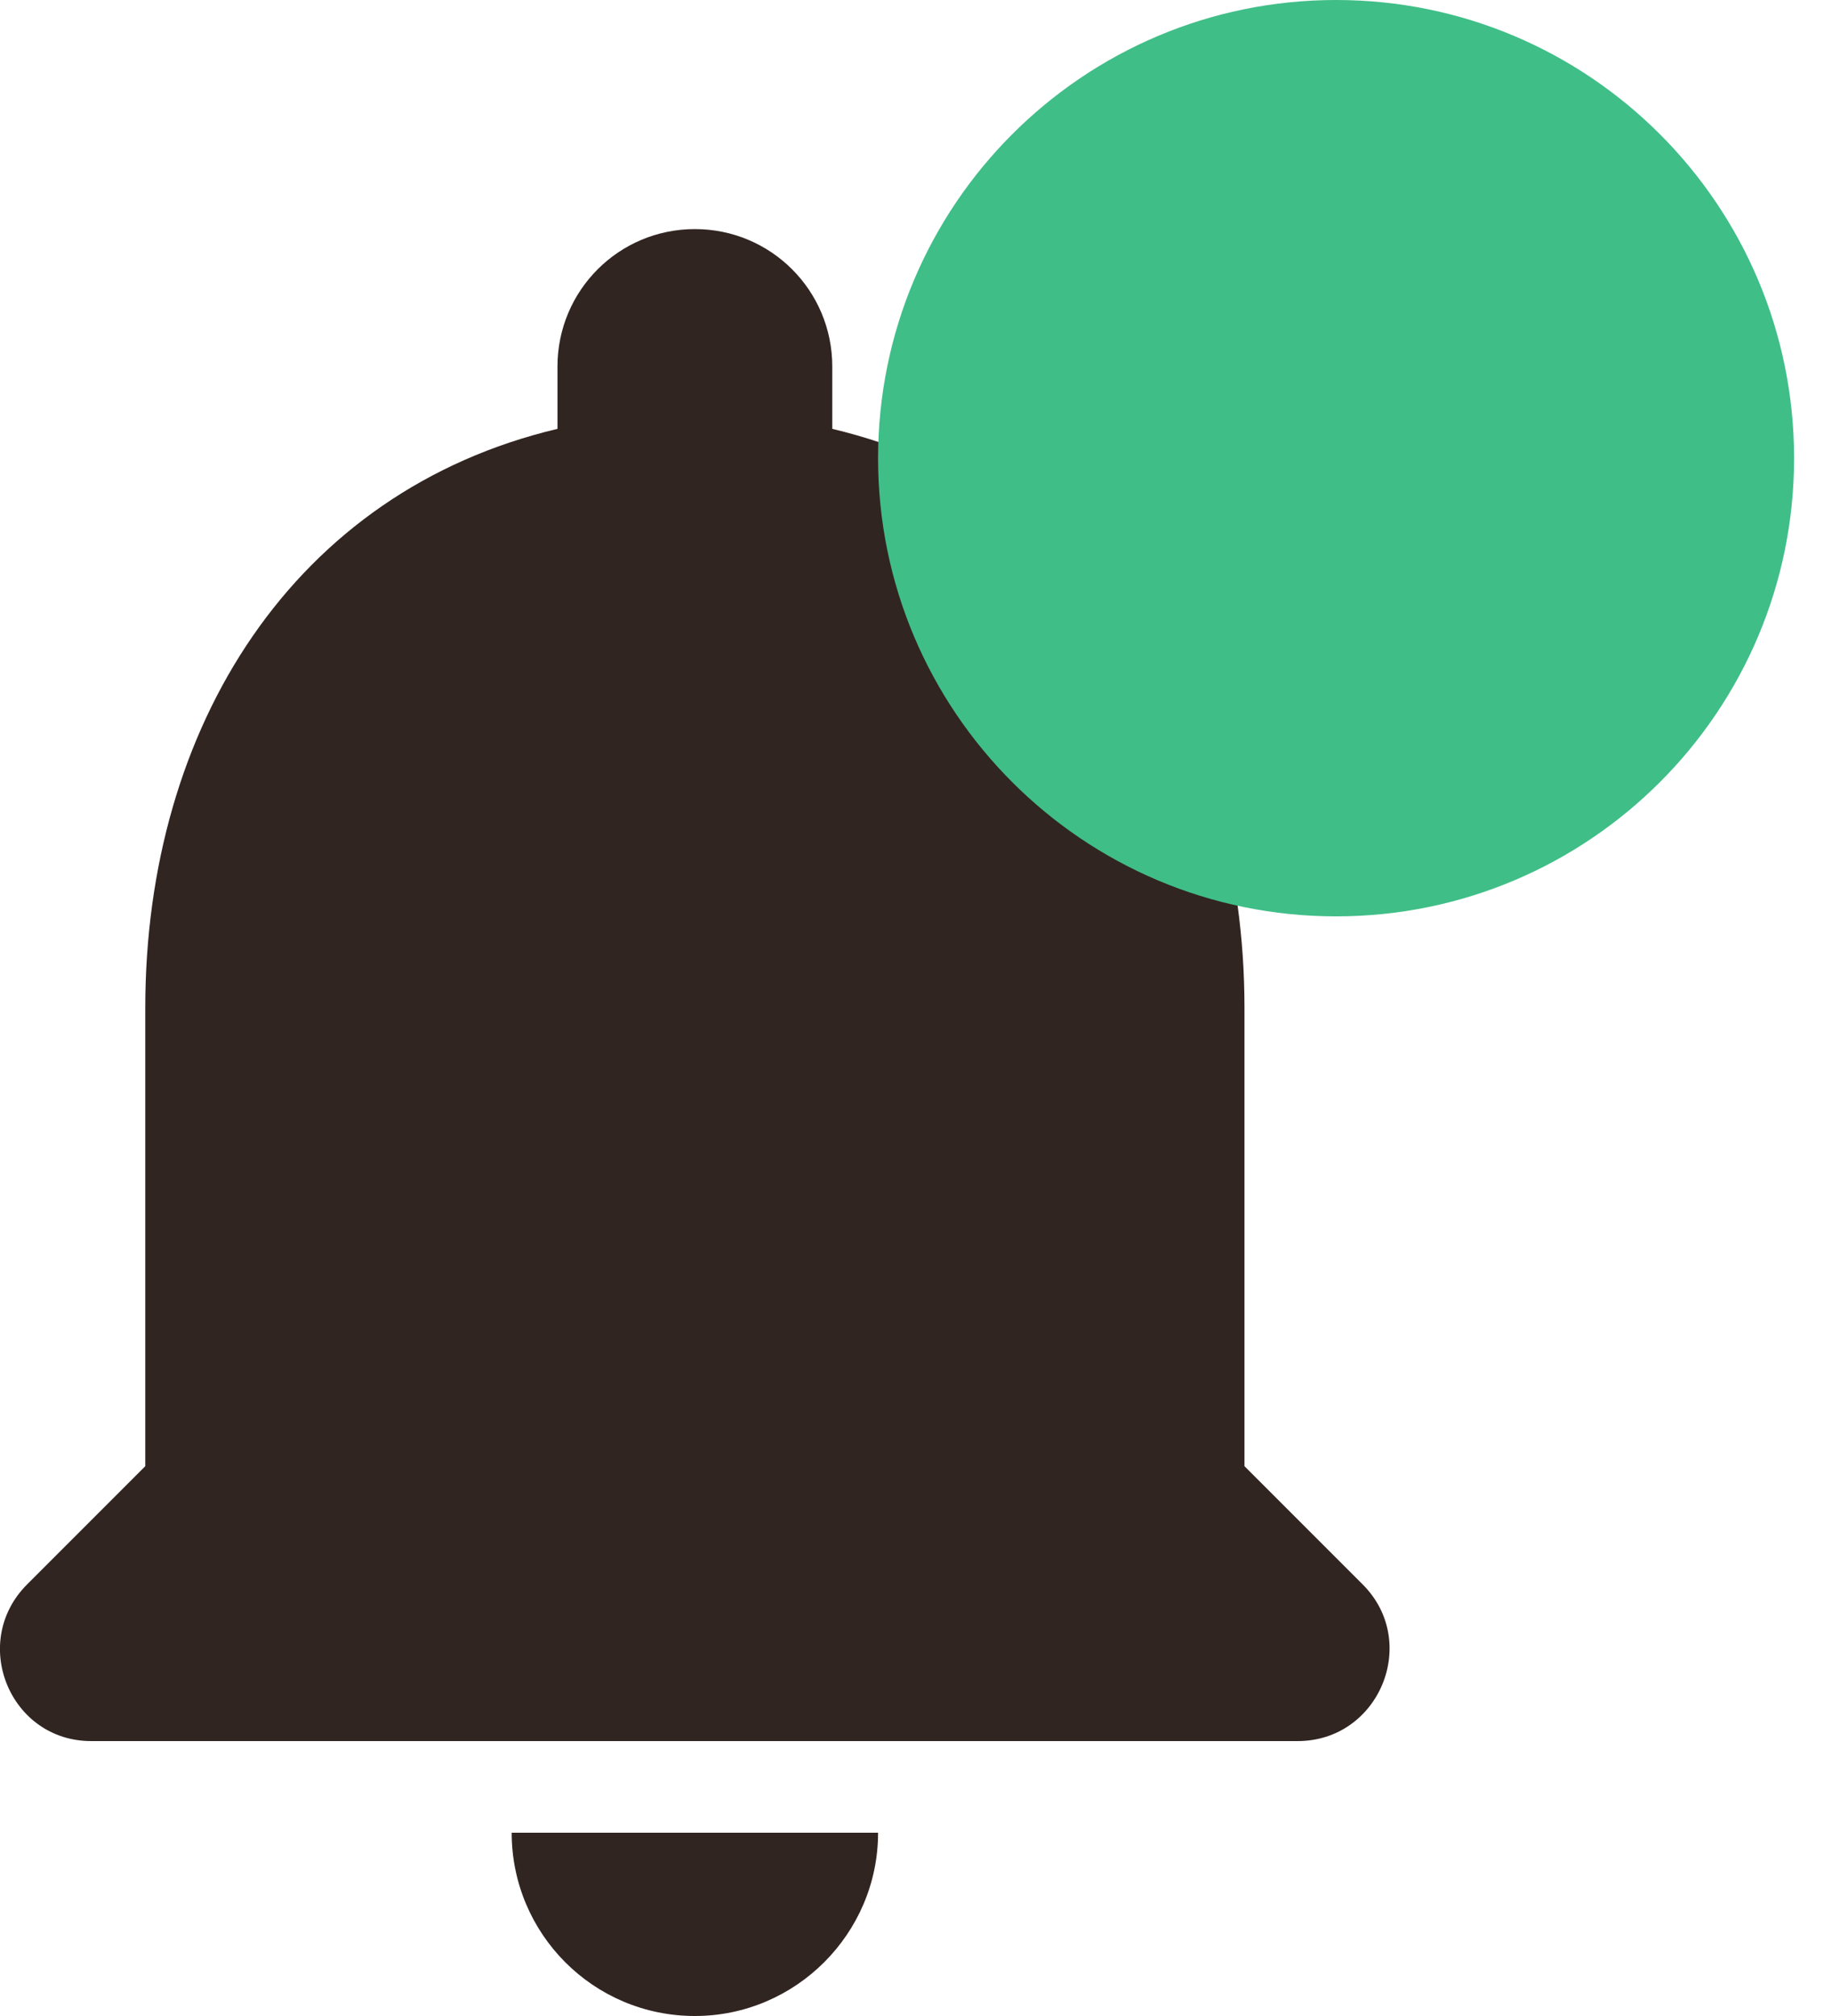 <svg width="20" height="22" viewBox="0 0 20 22" fill="none" xmlns="http://www.w3.org/2000/svg">
<path d="M7.586 22C8.686 22 9.586 21.1 9.586 20H5.586C5.586 21.1 6.476 22 7.586 22ZM13.586 16V11C13.586 7.93 11.946 5.36 9.086 4.68V4C9.086 3.17 8.416 2.5 7.586 2.5C6.756 2.5 6.086 3.17 6.086 4V4.68C3.216 5.36 1.586 7.92 1.586 11V16L0.296 17.29C-0.334 17.92 0.106 19 0.996 19H14.166C15.056 19 15.506 17.92 14.876 17.29L13.586 16Z" fill="#312522"/>
<path d="M14.586 10C17.347 10 19.586 7.761 19.586 5C19.586 2.239 17.347 0 14.586 0C11.825 0 9.586 2.239 9.586 5C9.586 7.761 11.825 10 14.586 10Z" fill="#40BE88"/>
</svg>

